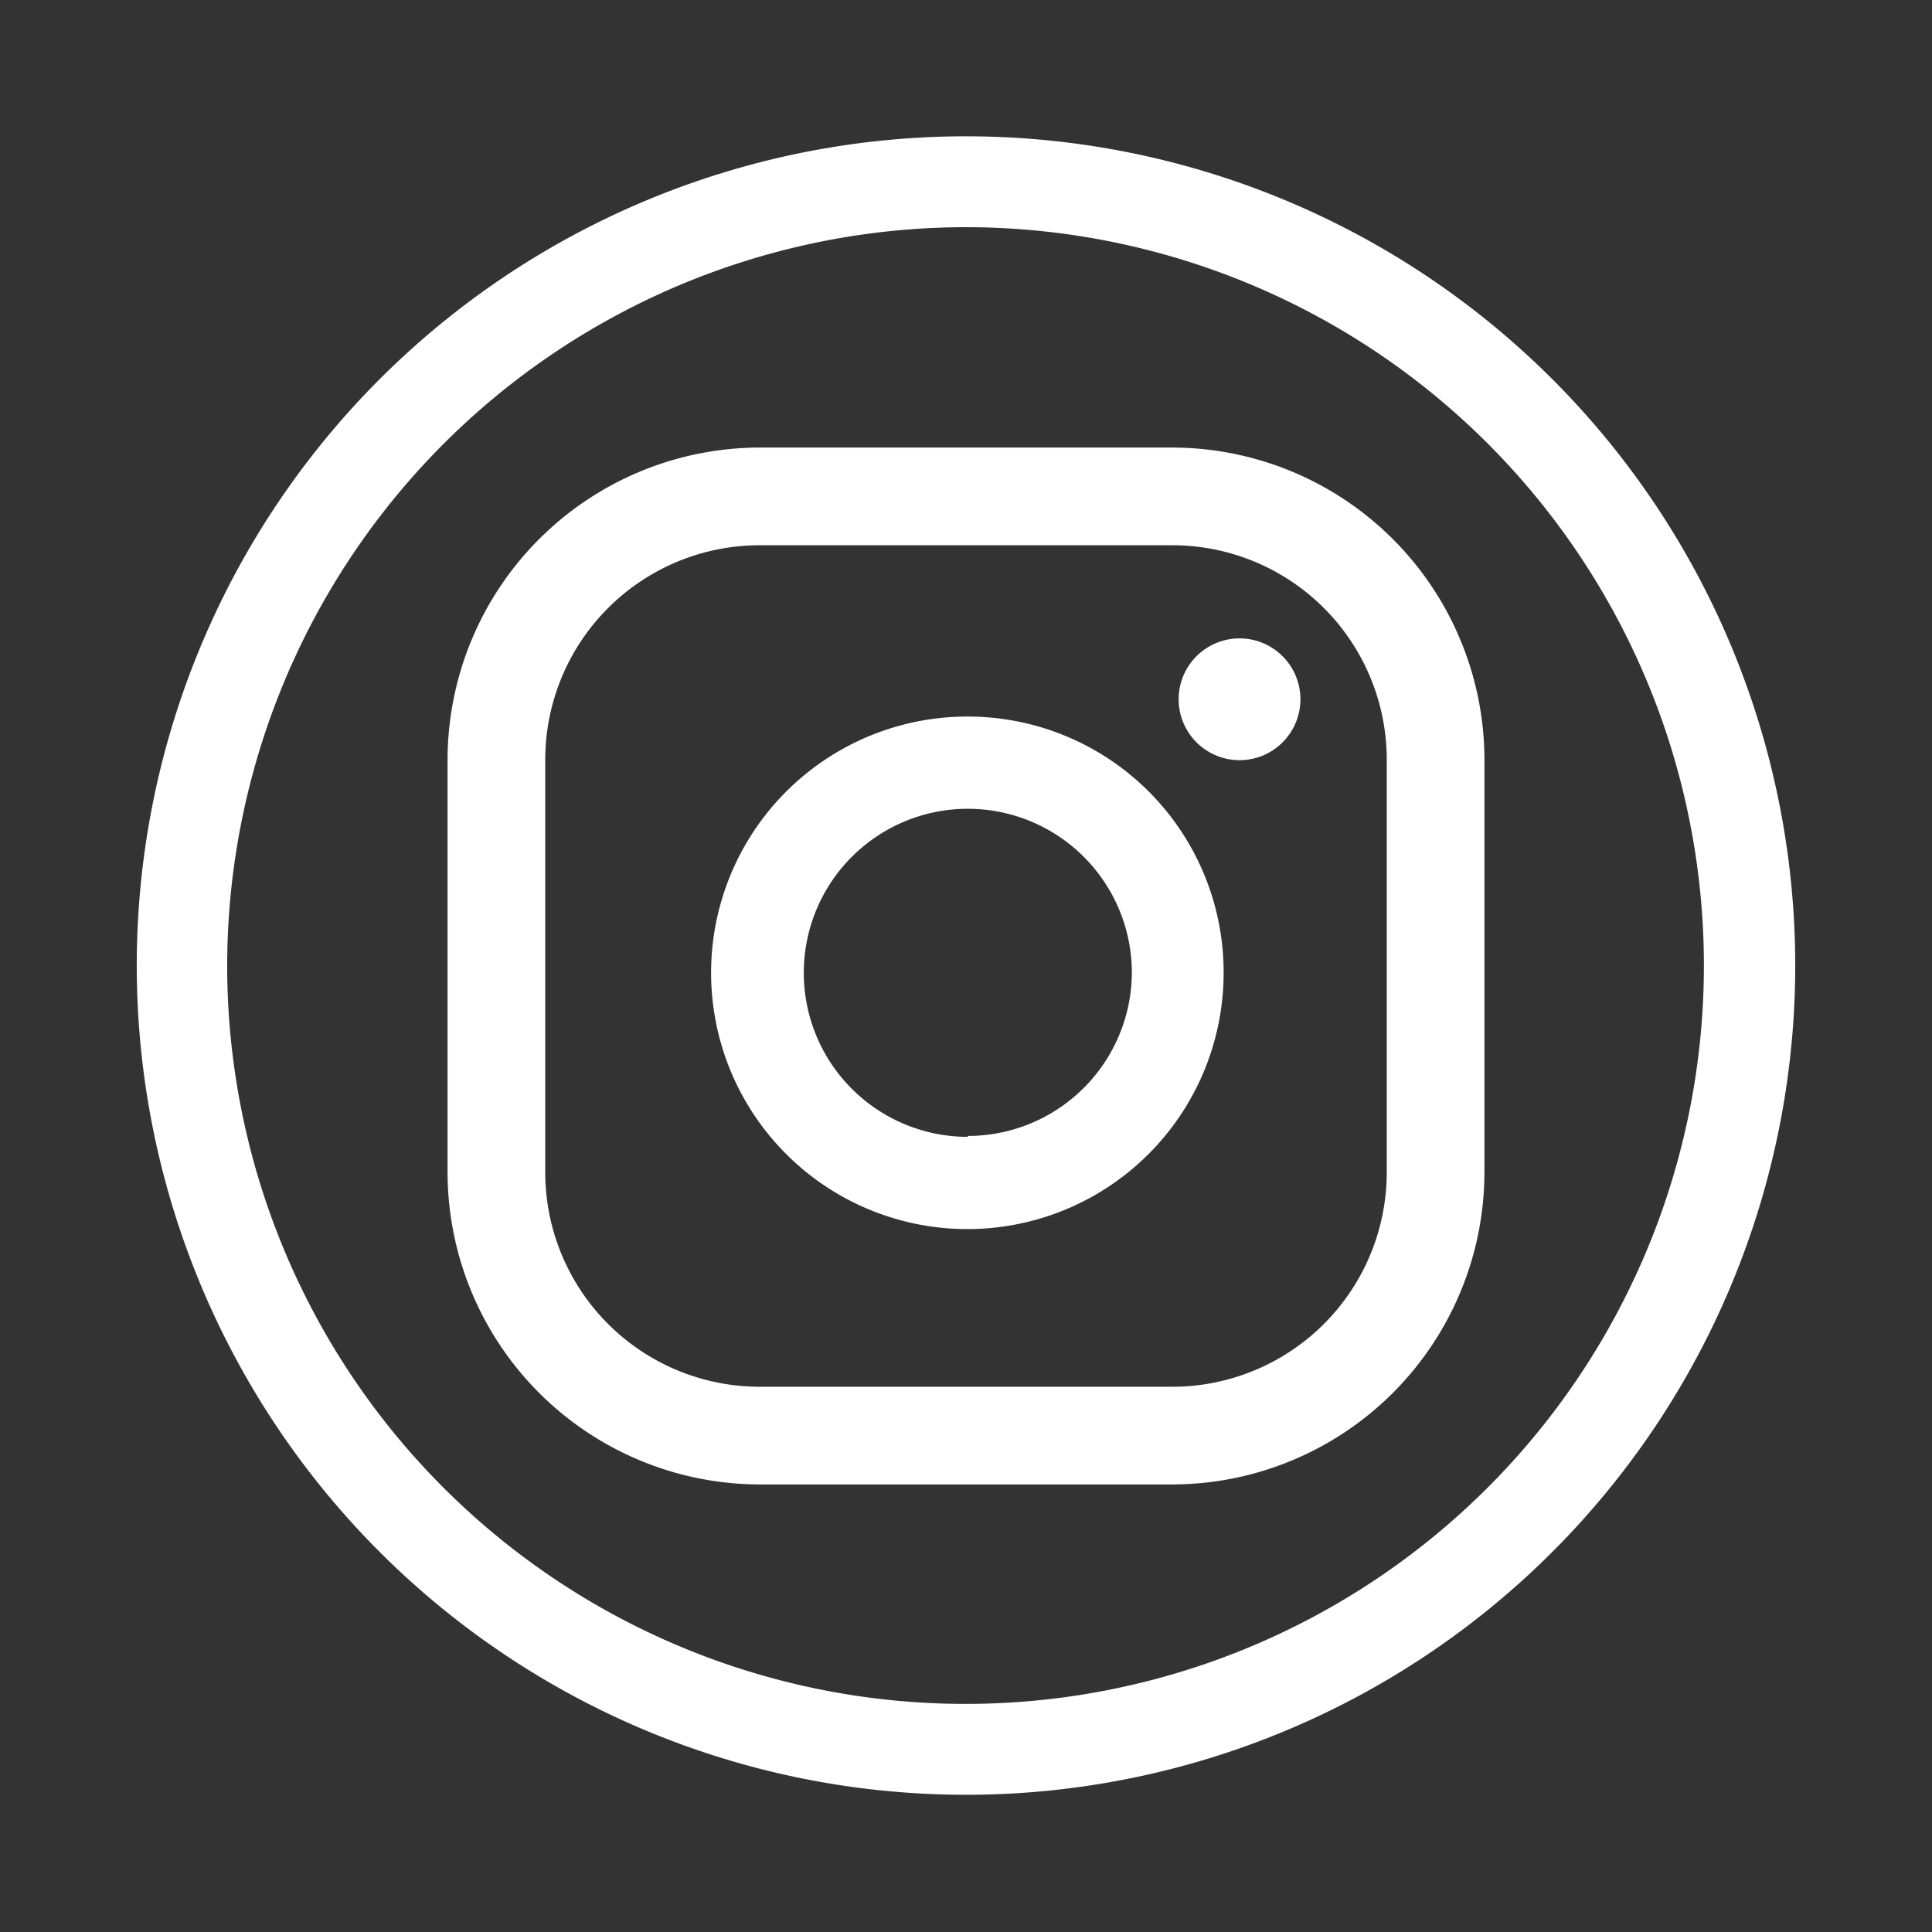 <svg id="Layer_1" data-name="Layer 1" xmlns="http://www.w3.org/2000/svg" viewBox="0 0 42.52 42.52"><rect x="0" y="0" width="42.52" height="42.52" fill="#333333" stroke="none"/><defs><style>.cls-1{fill:#fff;}.cls-2{fill:none;}</style></defs><title>social_</title><g id="right-6"><path class="cls-1" d="M21.26,5A16.25,16.25,0,1,1,5,21.26,16.27,16.27,0,0,1,21.26,5m0-2A18.25,18.25,0,1,0,39.51,21.26,18.25,18.25,0,0,0,21.26,3Z"/></g><path class="cls-2" d="M30.52,16.72A4.72,4.72,0,0,0,25.79,12H16.72A4.72,4.72,0,0,0,12,16.72V25.8a4.72,4.72,0,0,0,4.72,4.72H25.8a4.72,4.72,0,0,0,4.72-4.72V16.72ZM21.3,27a5.64,5.64,0,0,1,0-11.27h0A5.64,5.64,0,0,1,21.3,27Zm6-10.31a1.34,1.34,0,1,1,0-2.68h0a1.34,1.34,0,0,1,0,2.68Z"/><path class="cls-2" d="M32.67,25.8a6.88,6.88,0,0,1-6.88,6.87H16.72A6.88,6.88,0,0,1,9.85,25.8V16.72a6.88,6.88,0,0,1,6.87-6.87H25.8a6.88,6.88,0,0,1,6.87,6.87Z"/><path class="cls-2" d="M21.3,17.8a3.61,3.61,0,1,0,3.61,3.61A3.61,3.61,0,0,0,21.3,17.8Z"/><polygon class="cls-1" points="21.3 25.02 21.3 25.02 21.3 25.02 21.3 25.02"/><polygon class="cls-1" points="21.3 15.77 21.3 15.77 21.3 15.77 21.3 15.77"/><path class="cls-1" d="M25.8,9.85H16.72a6.88,6.88,0,0,0-6.87,6.87V25.8a6.88,6.88,0,0,0,6.87,6.87h9.07a6.88,6.88,0,0,0,6.88-6.87V16.72A6.88,6.88,0,0,0,25.8,9.85Zm0,20.67H16.72A4.72,4.72,0,0,1,12,25.8V16.72A4.72,4.72,0,0,1,16.72,12h9.07a4.72,4.72,0,0,1,4.73,4.72h0V25.8A4.72,4.72,0,0,1,25.8,30.52Z"/><path class="cls-1" d="M27.27,14.05h0a1.34,1.34,0,1,0,1.35,1.34A1.34,1.34,0,0,0,27.26,14.05Z"/><path class="cls-1" d="M21.3,15.77a5.64,5.64,0,1,0,5.63,5.63A5.63,5.63,0,0,0,21.3,15.77Zm0,9.25h0a3.61,3.61,0,1,1,3.61-3.61A3.61,3.61,0,0,1,21.3,25Z"/></svg>